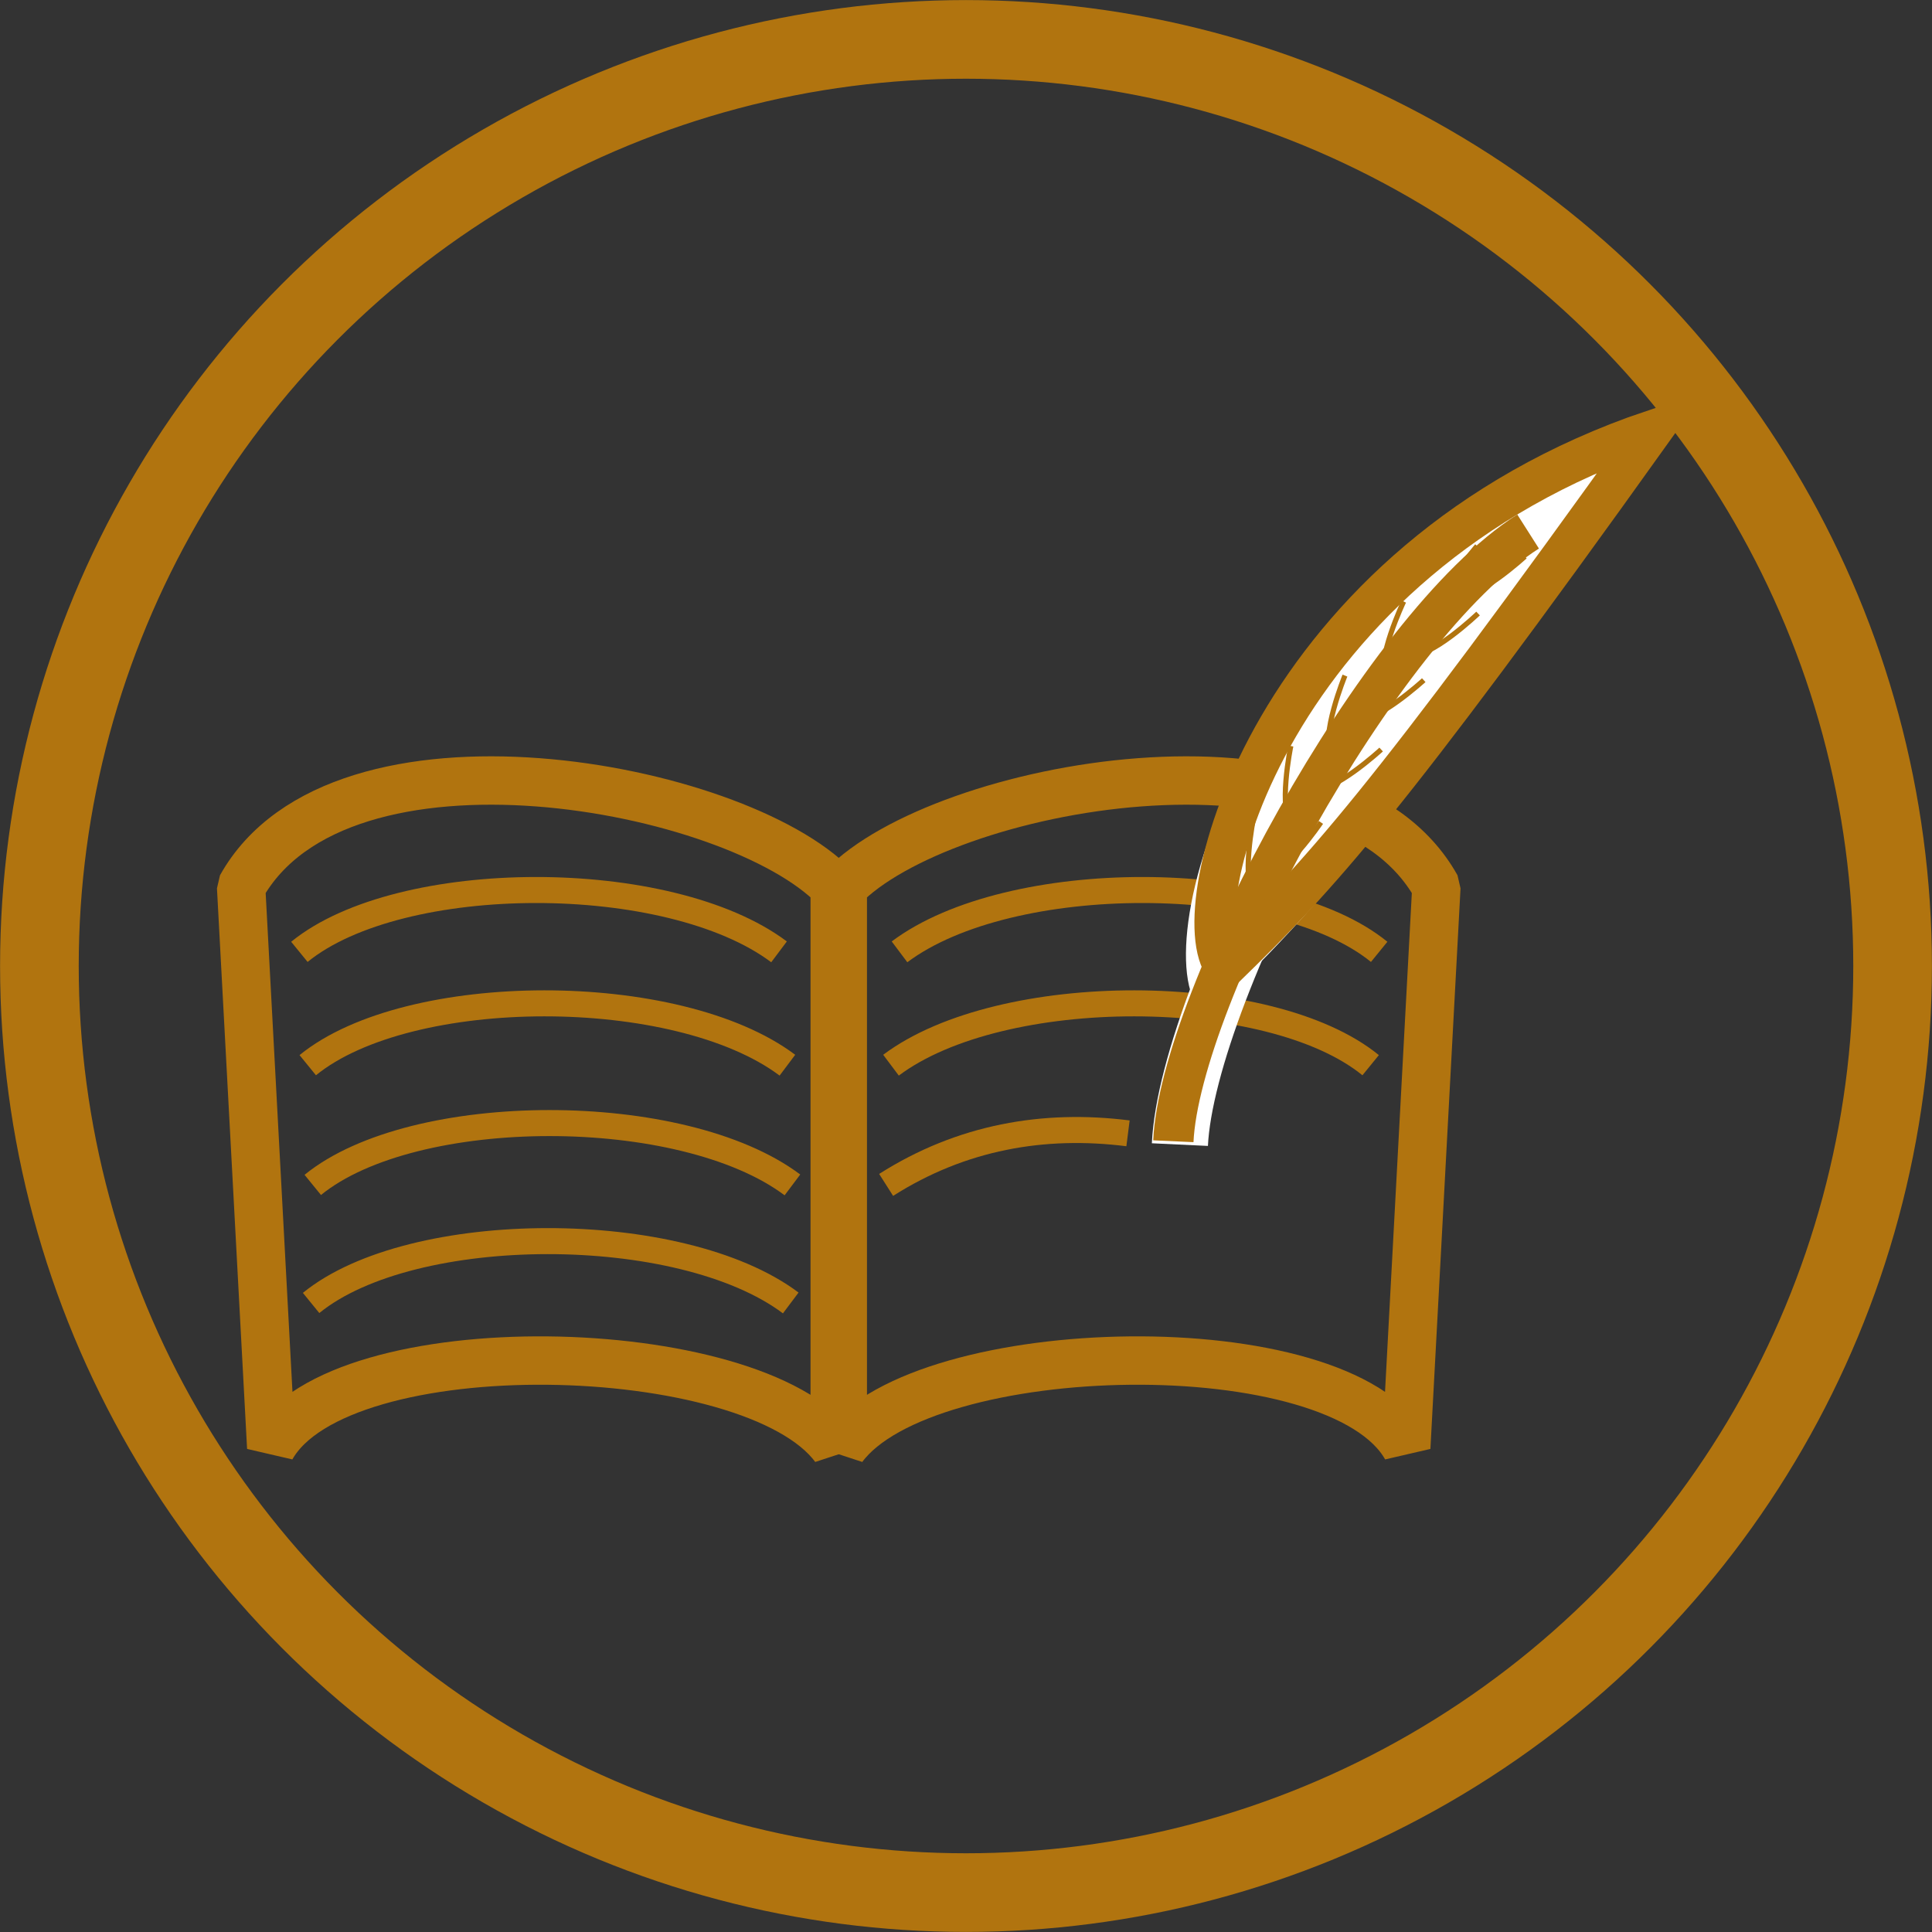 <?xml version="1.0" encoding="UTF-8" standalone="no"?>
<svg
   xmlns:osb="http://www.openswatchbook.org/uri/2009/osb"
   xmlns:dc="http://purl.org/dc/elements/1.1/"
   xmlns:cc="http://creativecommons.org/ns#"
   xmlns:rdf="http://www.w3.org/1999/02/22-rdf-syntax-ns#"
   xmlns:svg="http://www.w3.org/2000/svg"
   xmlns="http://www.w3.org/2000/svg"
   xmlns:sodipodi="http://sodipodi.sourceforge.net/DTD/sodipodi-0.dtd"
   xmlns:inkscape="http://www.inkscape.org/namespaces/inkscape"
   id="svg8"
   version="1.1"
   viewBox="0 0 12.7 12.7"
   height="48"
   width="48"
   sodipodi:docname="lecto.svg"
   inkscape:version="0.92.3 (2405546, 2018-03-11)">
  <rect x="0" y="0" width="12.7" height="12.7" fill="#333333" stroke="none"/>
  <sodipodi:namedview
     pagecolor="#ffffff"
     bordercolor="#666666"
     borderopacity="1"
     objecttolerance="10"
     gridtolerance="10"
     guidetolerance="10"
     inkscape:pageopacity="0"
     inkscape:pageshadow="2"
     inkscape:window-width="1366"
     inkscape:window-height="719"
     id="namedview934"
     showgrid="false"
     inkscape:zoom="4.9166667"
     inkscape:cx="20.315493"
     inkscape:cy="35.190334"
     inkscape:window-x="0"
     inkscape:window-y="20"
     inkscape:window-maximized="1"
     inkscape:current-layer="svg8" />
  <defs
     id="defs2">
    <linearGradient
       osb:paint="solid"
       id="linearGradient2413">
      <stop
         id="stop2411"
         offset="0"
         style="stop-color:#000000;stop-opacity:1;" />
    </linearGradient>
  </defs>
  <circle
     r="6.091"
     style="fill:none;fill-opacity:1;stroke:#b1740f;stroke-width:0.517;stroke-miterlimit:4;stroke-dasharray:none;stroke-opacity:1"
     id="path815"
     cx="6.35"
     cy="6.35" />
  <path
     inkscape:connector-curvature="0"
     style="display:inline;fill:none;stroke:#b1740f;stroke-width:0.318px;stroke-linecap:butt;stroke-linejoin:bevel;stroke-opacity:1"
     d="m 9.442,5.831 c -0.649,-1.163 -3.252,-0.673 -3.902,0 v 3.685 c 0.537,-0.731 3.26,-0.795 3.704,0 z"
     id="path2707-8" />
  <path
     inkscape:connector-curvature="0"
     style="fill:none;stroke:#b1740f;stroke-width:0.318px;stroke-linecap:butt;stroke-linejoin:bevel;stroke-opacity:1"
     d="m 1.585,5.831 c 0.649,-1.163 3.252,-0.673 3.902,0 v 3.685 c -0.537,-0.731 -3.26,-0.795 -3.704,0 z"
     id="path2707" />
  <path
     inkscape:connector-curvature="0"
     style="fill:none;stroke:#b1740f;stroke-width:0.171;stroke-linecap:butt;stroke-linejoin:miter;stroke-miterlimit:4;stroke-dasharray:none;stroke-opacity:1"
     d="m 1.968,6.257 c 0.663,-0.54 2.428,-0.544 3.153,0"
     id="path2739" />
  <path
     inkscape:connector-curvature="0"
     style="display:inline;fill:none;stroke:#b1740f;stroke-width:0.171;stroke-linecap:butt;stroke-linejoin:miter;stroke-miterlimit:4;stroke-dasharray:none;stroke-opacity:1"
     d="m 2.023,7.002 c 0.663,-0.54 2.428,-0.544 3.153,0"
     id="path2739-9" />
  <path
     inkscape:connector-curvature="0"
     style="display:inline;fill:none;stroke:#b1740f;stroke-width:0.171;stroke-linecap:butt;stroke-linejoin:miter;stroke-miterlimit:4;stroke-dasharray:none;stroke-opacity:1"
     d="m 2.056,7.789 c 0.663,-0.54 2.428,-0.544 3.153,0"
     id="path2739-9-2" />
  <path
     inkscape:connector-curvature="0"
     style="display:inline;fill:none;stroke:#b1740f;stroke-width:0.171;stroke-linecap:butt;stroke-linejoin:miter;stroke-miterlimit:4;stroke-dasharray:none;stroke-opacity:1"
     d="m 2.045,8.565 c 0.663,-0.54 2.428,-0.544 3.153,0"
     id="path2739-9-2-0" />
  <path
     inkscape:connector-curvature="0"
     style="display:inline;fill:none;stroke:#b1740f;stroke-width:0.171;stroke-linecap:butt;stroke-linejoin:miter;stroke-miterlimit:4;stroke-dasharray:none;stroke-opacity:1"
     d="m 9.066,6.257 c -0.663,-0.54 -2.428,-0.544 -3.153,0"
     id="path2739-2" />
  <path
     inkscape:connector-curvature="0"
     style="display:inline;fill:none;stroke:#b1740f;stroke-width:0.171;stroke-linecap:butt;stroke-linejoin:miter;stroke-miterlimit:4;stroke-dasharray:none;stroke-opacity:1"
     d="m 9.01,7.002 c -0.663,-0.54 -2.428,-0.544 -3.153,0"
     id="path2739-9-3" />
  <path
     inkscape:connector-curvature="0"
     style="display:inline;fill:none;stroke:#b1740f;stroke-width:0.171;stroke-linecap:butt;stroke-linejoin:miter;stroke-miterlimit:4;stroke-dasharray:none;stroke-opacity:1"
     d="M 7.415,7.45 C 6.862,7.38 6.32,7.474 5.825,7.789"
     id="path2739-9-2-7" />
  <path
     inkscape:connector-curvature="0"
     style="display:inline;fill:none;stroke:#ffffff;stroke-width:0.369px;stroke-linecap:butt;stroke-linejoin:miter;stroke-opacity:1"
     d="M 7.756,7.524 C 7.804,6.509 9.173,3.865 10.306,3.275"
     id="path2807-5" />
  <path
     inkscape:connector-curvature="0"
     style="display:inline;fill:#ffffff;fill-opacity:1;stroke:#ffffff;stroke-width:0.113;stroke-linecap:butt;stroke-linejoin:miter;stroke-miterlimit:4;stroke-dasharray:none;stroke-opacity:1"
     d="M 7.929,6.6 C 7.603,6.191 8.257,3.637 11.042,2.696 9.085,5.425 8.618,5.931 7.929,6.6 Z"
     id="path2824-9" />
  <path
     inkscape:connector-curvature="0"
     style="fill:none;stroke:#b1740f;stroke-width:0.265;stroke-linecap:butt;stroke-linejoin:miter;stroke-miterlimit:4;stroke-dasharray:none;stroke-opacity:1"
     d="M 7.713,7.502 C 7.756,6.562 9.056,4.123 10.045,3.494"
     id="path2807" />
  <path
     inkscape:connector-curvature="0"
     style="fill:none;stroke:#b1740f;stroke-width:0.265;stroke-linecap:butt;stroke-linejoin:miter;stroke-miterlimit:4;stroke-dasharray:none;stroke-opacity:1"
     d="M 8.053,6.36 C 7.759,5.989 8.35,3.678 10.864,2.827 9.097,5.297 8.675,5.754 8.053,6.36 Z"
     id="path2824" />
  <path
     inkscape:connector-curvature="0"
     style="fill:none;stroke:#b1740f;stroke-width:0.034;stroke-linecap:butt;stroke-linejoin:miter;stroke-miterlimit:4;stroke-dasharray:none;stroke-opacity:1"
     d="M 8.252,5.907 C 8.153,5.798 8.241,5.372 8.241,5.372"
     id="path2841" />
  <path
     inkscape:connector-curvature="0"
     style="display:inline;fill:none;stroke:#b1740f;stroke-width:0.034;stroke-linecap:butt;stroke-linejoin:miter;stroke-miterlimit:4;stroke-dasharray:none;stroke-opacity:1"
     d="M 8.496,5.439 C 8.397,5.33 8.485,4.904 8.485,4.904"
     id="path2841-2" />
  <path
     inkscape:connector-curvature="0"
     style="display:inline;fill:none;stroke:#b1740f;stroke-width:0.034;stroke-linecap:butt;stroke-linejoin:miter;stroke-miterlimit:4;stroke-dasharray:none;stroke-opacity:1"
     d="M 8.752,4.969 C 8.676,4.844 8.841,4.441 8.841,4.441"
     id="path2841-2-2" />
  <path
     inkscape:connector-curvature="0"
     style="display:inline;fill:none;stroke:#b1740f;stroke-width:0.034;stroke-linecap:butt;stroke-linejoin:miter;stroke-miterlimit:4;stroke-dasharray:none;stroke-opacity:1"
     d="M 9.109,4.476 C 9.04,4.346 9.227,3.954 9.227,3.954"
     id="path2841-2-8" />
  <path
     inkscape:connector-curvature="0"
     style="display:inline;fill:none;stroke:#b1740f;stroke-width:0.034;stroke-linecap:butt;stroke-linejoin:miter;stroke-miterlimit:4;stroke-dasharray:none;stroke-opacity:1"
     d="M 9.455,4.06 C 9.424,3.916 9.71,3.589 9.71,3.589"
     id="path2841-2-9" />
  <path
     inkscape:connector-curvature="0"
     style="display:inline;fill:none;stroke:#b1740f;stroke-width:0.034;stroke-linecap:butt;stroke-linejoin:miter;stroke-miterlimit:4;stroke-dasharray:none;stroke-opacity:1"
     d="m 8.293,5.773 c 0.147,-0.006 0.39,-0.367 0.39,-0.367"
     id="path2841-7" />
  <path
     inkscape:connector-curvature="0"
     style="display:inline;fill:none;stroke:#b1740f;stroke-width:0.034;stroke-linecap:butt;stroke-linejoin:miter;stroke-miterlimit:4;stroke-dasharray:none;stroke-opacity:1"
     d="M 8.615,5.194 C 8.759,5.222 9.079,4.927 9.079,4.927"
     id="path2841-7-3" />
  <path
     inkscape:connector-curvature="0"
     style="display:inline;fill:none;stroke:#b1740f;stroke-width:0.034;stroke-linecap:butt;stroke-linejoin:miter;stroke-miterlimit:4;stroke-dasharray:none;stroke-opacity:1"
     d="M 8.894,4.737 C 9.039,4.765 9.359,4.471 9.359,4.471"
     id="path2841-7-3-6" />
  <path
     inkscape:connector-curvature="0"
     style="display:inline;fill:none;stroke:#b1740f;stroke-width:0.034;stroke-linecap:butt;stroke-linejoin:miter;stroke-miterlimit:4;stroke-dasharray:none;stroke-opacity:1"
     d="M 9.257,4.309 C 9.402,4.334 9.716,4.033 9.716,4.033"
     id="path2841-7-3-6-1" />
  <path
     inkscape:connector-curvature="0"
     style="display:inline;fill:none;stroke:#b1740f;stroke-width:0.034;stroke-linecap:butt;stroke-linejoin:miter;stroke-miterlimit:4;stroke-dasharray:none;stroke-opacity:1"
     d="M 9.56,3.925 C 9.704,3.953 10.024,3.658 10.024,3.658"
     id="path2841-7-3-6-2" />
</svg>
